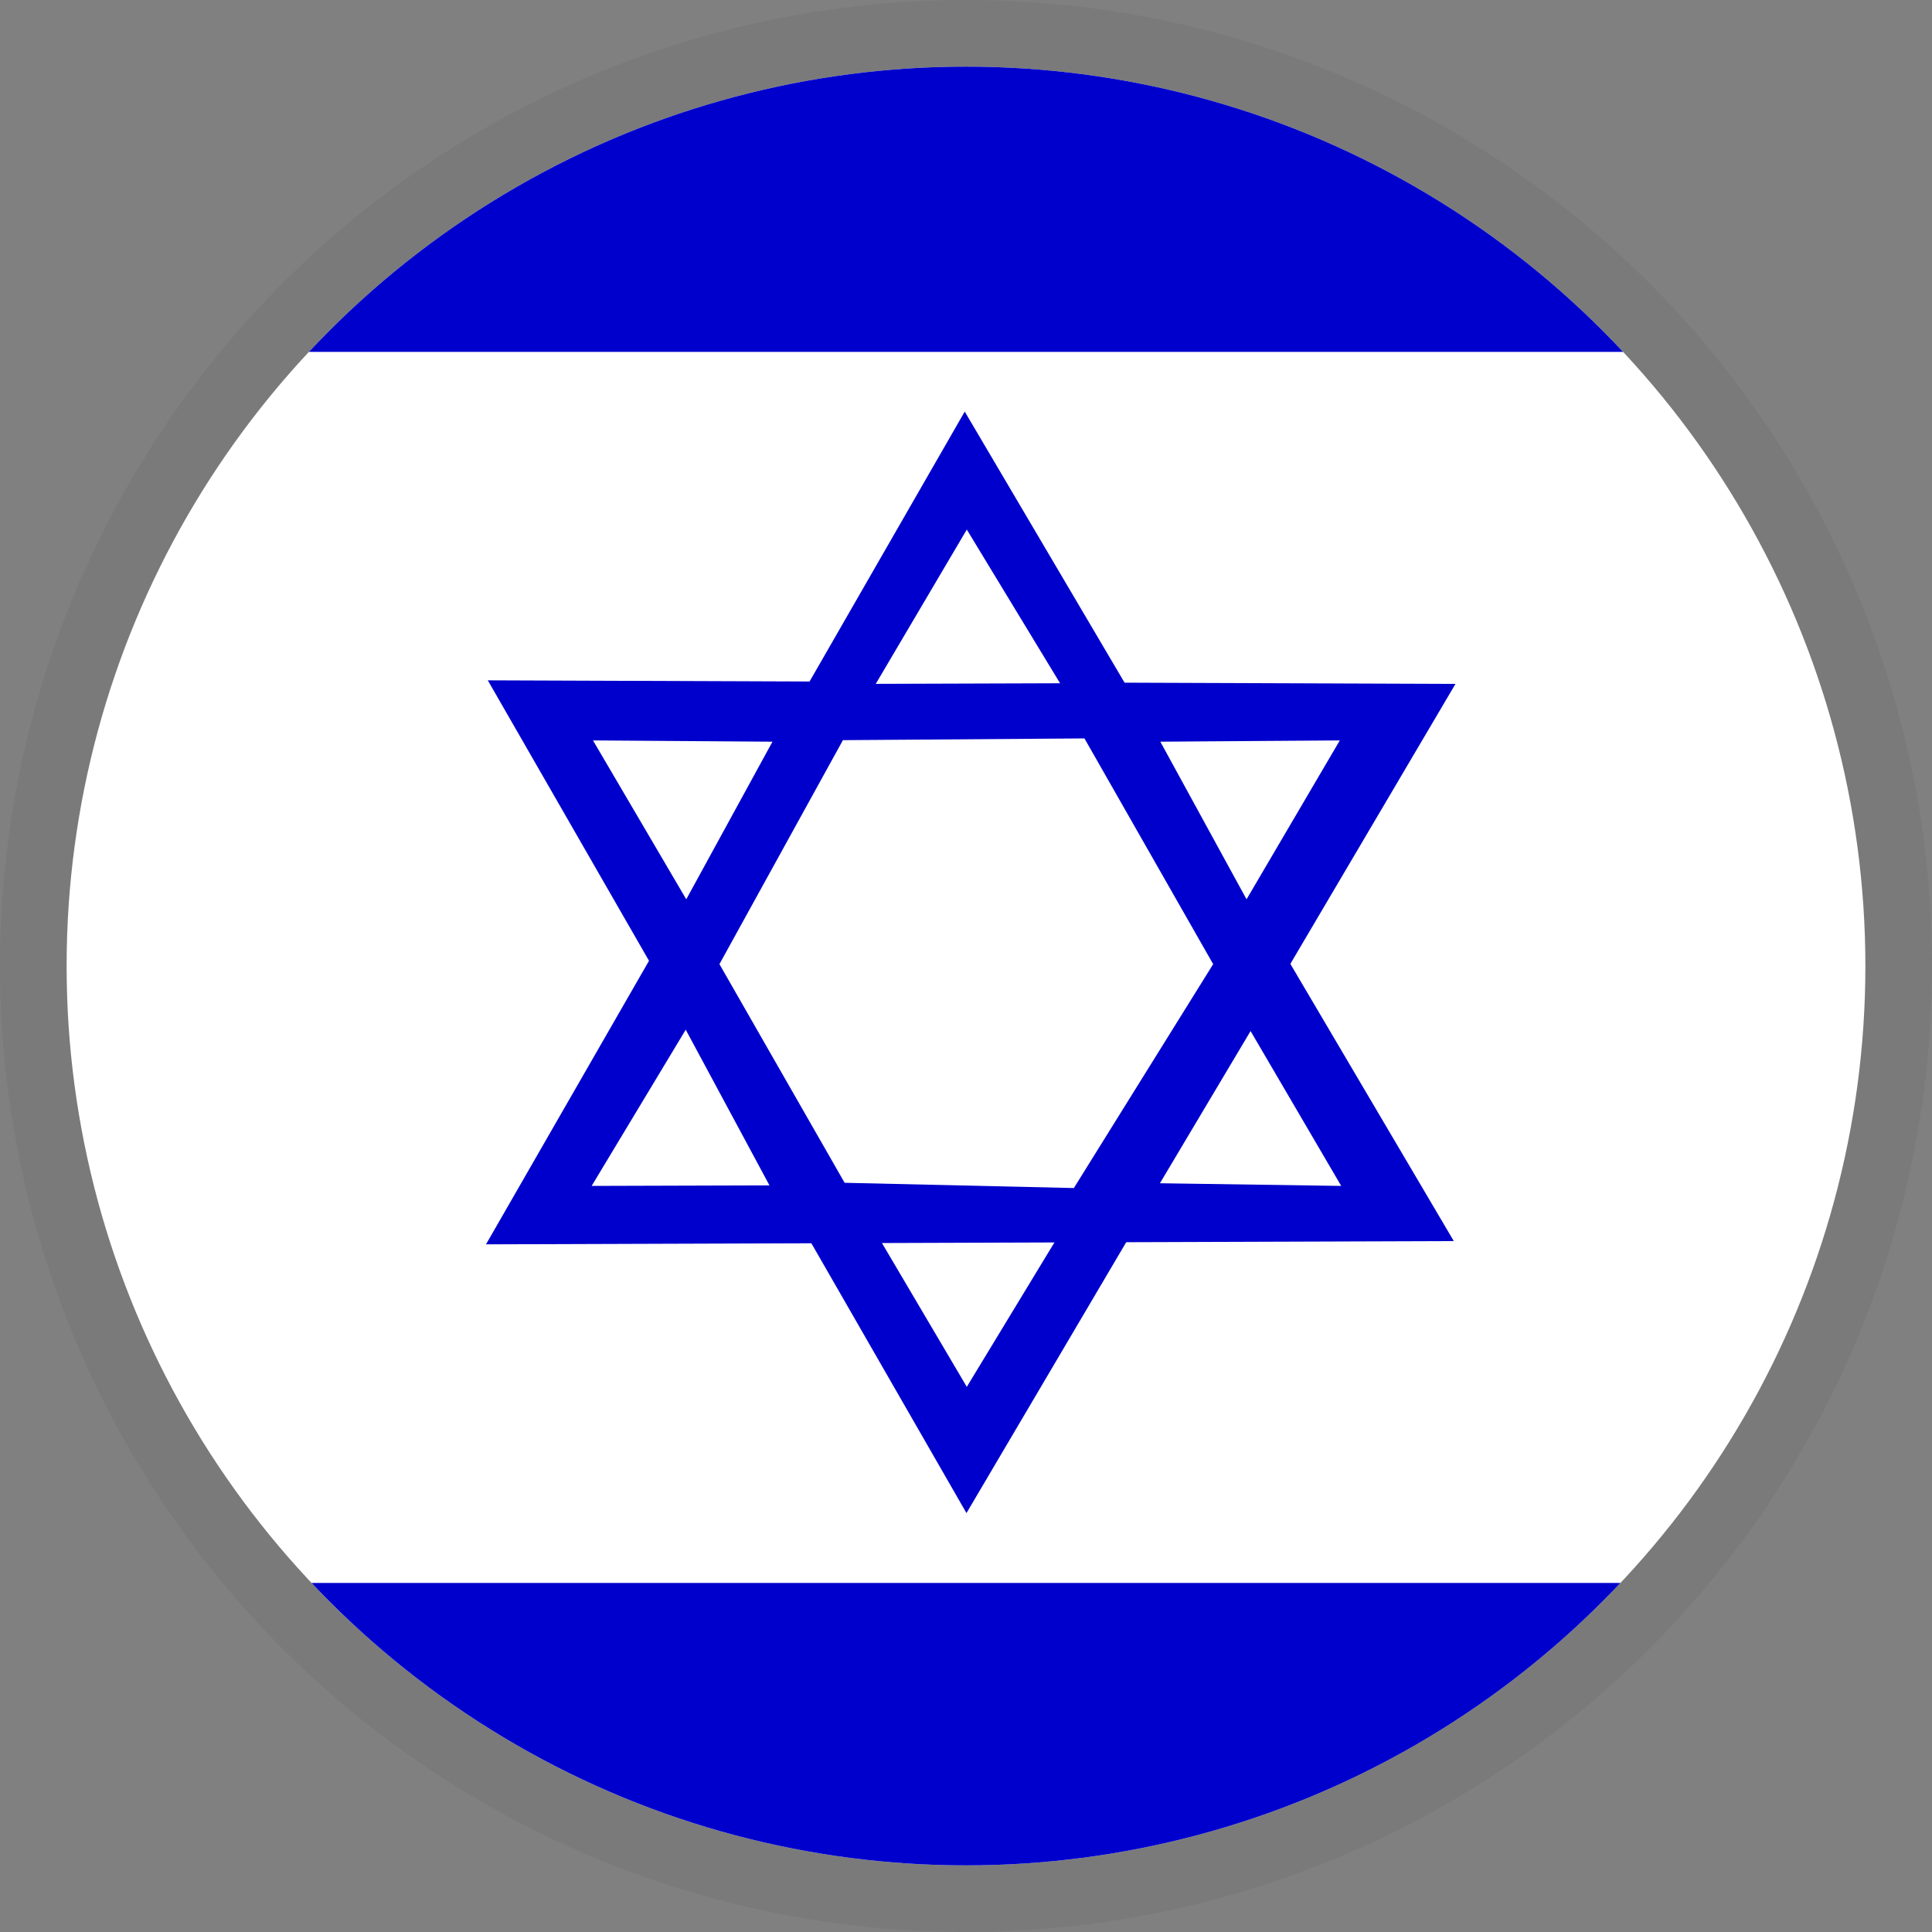 <svg xmlns="http://www.w3.org/2000/svg" xmlns:xlink="http://www.w3.org/1999/xlink" width="29" height="29" viewBox="0 0 29 29">
  <rect x="0" y="0" width="29" height="29" fill="#808080" stroke="none"/>
  <defs>
    <clipPath id="clip-path">
      <ellipse id="Ellipse_17" data-name="Ellipse 17" cx="13.5" cy="13.5" rx="13.5" ry="13.5" fill="#fff" stroke="#707070" stroke-width="1"/>
    </clipPath>
    <clipPath id="clip-path-2">
      <rect id="rect8704" width="44.544" height="33.408" transform="translate(-4.621)" fill="rgba(0,0,0,0.67)"/>
    </clipPath>
  </defs>
  <g id="ILS" transform="translate(-426 -329)">
    <circle id="Ellipse_58" data-name="Ellipse 58" cx="14.5" cy="14.5" r="14.5" transform="translate(426 329)" opacity="0.05"/>
    <g id="Mask_Group_13" data-name="Mask Group 13" transform="translate(427 330)" clip-path="url(#clip-path)">
      <g id="isr" transform="translate(-3.677 -3.237)" clip-path="url(#clip-path-2)">
        <rect id="rect149" width="47.725" height="33.408" transform="translate(41.514 33.408) rotate(180)" fill="#fff"/>
        <rect id="rect585" width="47.725" height="4.387" transform="translate(41.514 7.519) rotate(180)" fill="#00c"/>
        <rect id="rect688" width="47.725" height="4.387" transform="translate(41.514 30.385) rotate(180)" fill="#00c"/>
        <path id="path706" d="M7.195,10.061l7.185,12.5,7.34-12.446L7.195,10.061Z" transform="translate(2.804 2.388)" fill="#00c" fill-rule="evenodd"/>
        <path id="path704" d="M11.9,16.76l1.367,2.317,1.4-2.307L11.9,16.76Z" transform="translate(3.922 3.977)" fill="#fff" fill-rule="evenodd"/>
        <path id="path707" d="M7.173,19.3,14.359,6.8,21.7,19.251Z" transform="translate(2.799 1.615)" fill="#00c" fill-rule="evenodd"/>
        <path id="path708" d="M11.9,10.549l1.367-2.317,1.4,2.307-2.763.009Z" transform="translate(3.922 1.954)" fill="#fff" fill-rule="evenodd"/>
        <path id="path709" d="M9.867,14.3,8.455,16.645l2.669-.008L9.867,14.3Z" transform="translate(3.103 3.393)" fill="#fff" fill-rule="evenodd"/>
        <path id="path710" d="M8.474,10.79l2.69.019L9.87,13.175l-1.4-2.385Z" transform="translate(3.108 2.561)" fill="#fff" fill-rule="evenodd"/>
        <path id="path711" d="M16.711,14.318,18.07,16.64,15.349,16.6l1.362-2.287Z" transform="translate(4.739 3.398)" fill="#fff" fill-rule="evenodd"/>
        <path id="path712" d="M18.044,10.79l-2.69.019,1.294,2.366,1.4-2.385Z" transform="translate(4.74 2.561)" fill="#fff" fill-rule="evenodd"/>
        <path id="path716" d="M11.858,10.793l-1.853,3.361,1.879,3.282,3.441.079,2.091-3.361-1.932-3.388-3.626.026Z" transform="translate(3.471 2.555)" fill="#fff" fill-rule="evenodd"/>
      </g>
    </g>
  </g>
</svg>
